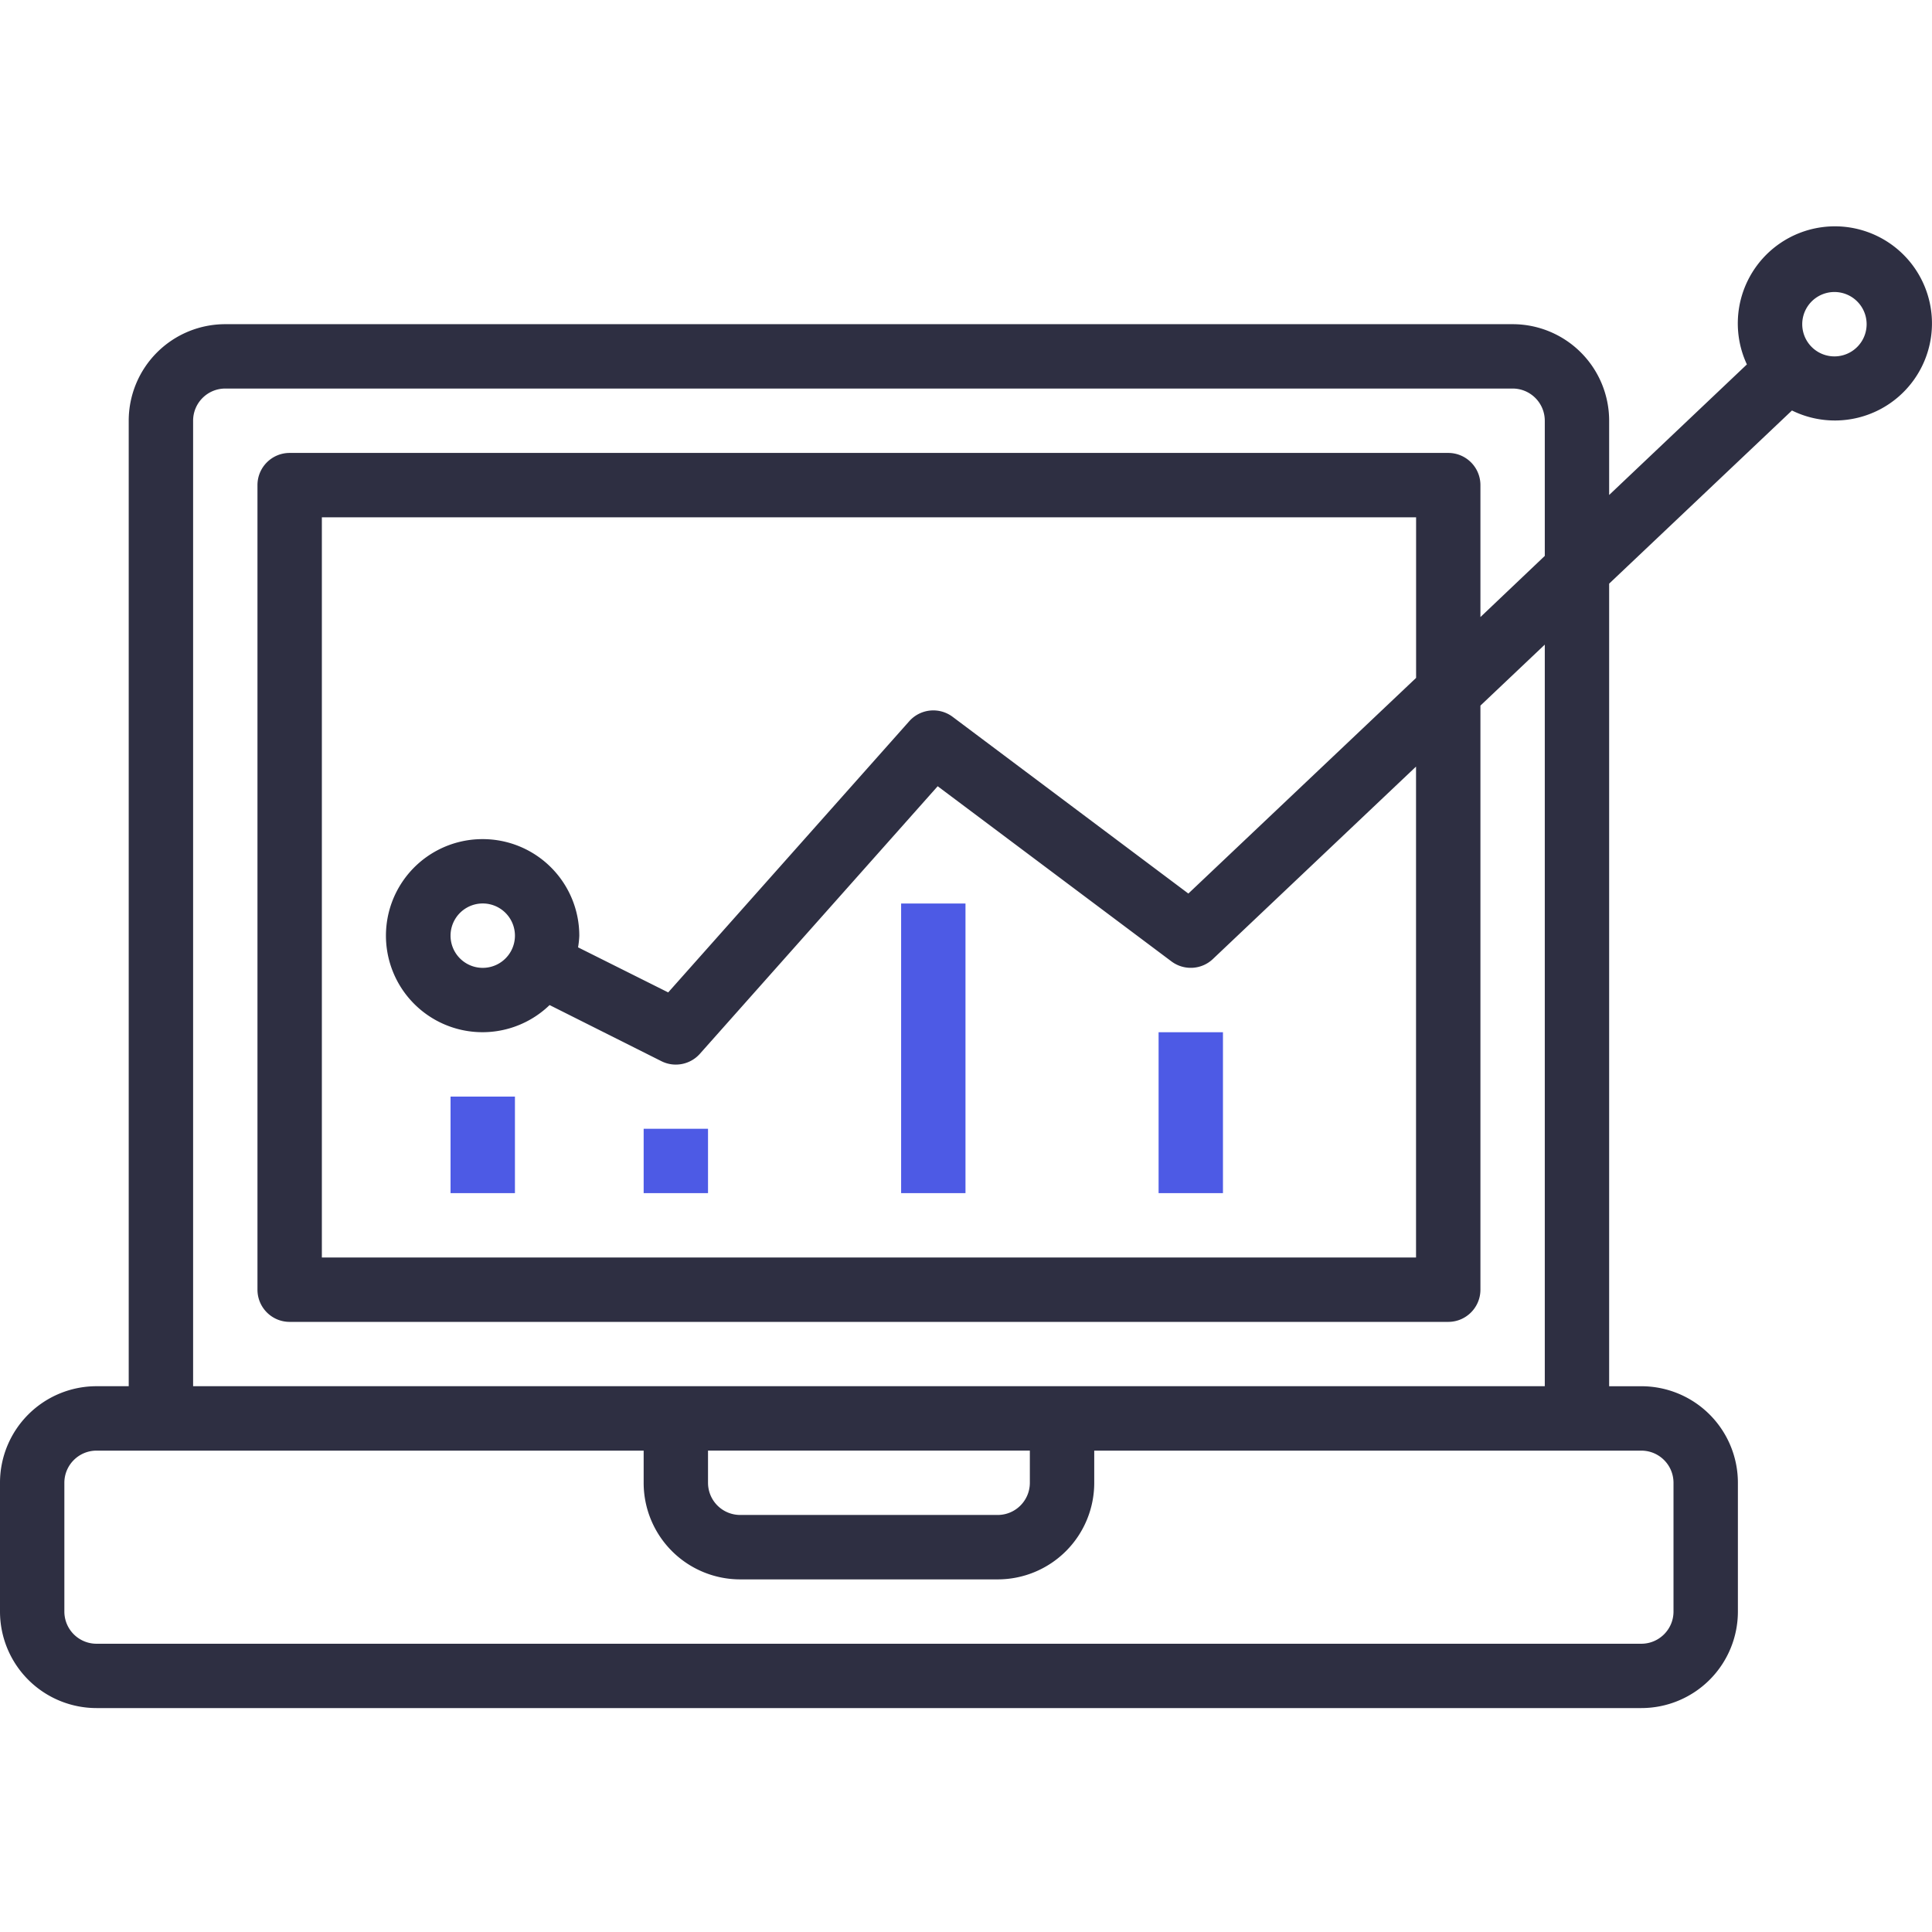 <svg width="64" height="64" fill="none" xmlns="http://www.w3.org/2000/svg"><g clip-path="url(#clip0_297080_1794)"><path d="M29.851 29.93h2.132v9.594h-2.132V29.93zM38.38 34.194h2.132v5.33H38.38v-5.33zM21.322 37.392h2.132v2.132h-2.132v-2.132zM14.925 36.326h2.133v3.198h-2.133v-3.198z" fill="#4D5AE5"/><path d="M3.198 56.582h51.173a3.198 3.198 0 003.199-3.198v-4.265a3.198 3.198 0 00-3.199-3.198h-1.066V19.334l6.056-5.736a3.216 3.216 0 10-1.493-1.526l-4.563 4.325v-2.46a3.198 3.198 0 00-3.198-3.198H7.463a3.198 3.198 0 00-3.199 3.199V45.92H3.198A3.198 3.198 0 000 49.119v4.265a3.198 3.198 0 003.198 3.198zm57.57-46.909a1.066 1.066 0 110 2.133 1.066 1.066 0 010-2.133zM6.397 13.938c0-.59.477-1.067 1.066-1.067h42.644c.589 0 1.066.478 1.066 1.067v4.477l-2.132 2.026V16.07c0-.589-.477-1.066-1.066-1.066H9.595c-.589 0-1.066.477-1.066 1.066v26.652c0 .59.477 1.067 1.066 1.067h38.38c.589 0 1.066-.478 1.066-1.067V23.374l2.132-2.02V45.92H6.397V13.938zm9.595 13.859a3.198 3.198 0 102.214 5.497l3.706 1.86c.43.215.953.114 1.273-.246l7.877-8.863 7.744 5.803c.416.311.996.278 1.372-.079l6.73-6.375v16.262H10.662v-24.52H46.91v5.32L39.366 29.6l-7.81-5.855a1.067 1.067 0 00-1.435.145l-7.986 8.985-2.986-1.493c.022-.128.036-.257.041-.387a3.199 3.199 0 00-3.198-3.198zm1.066 3.198a1.066 1.066 0 11-2.133 0 1.066 1.066 0 012.133 0zm6.396 17.058h10.661v1.066c0 .589-.477 1.066-1.066 1.066H24.52a1.066 1.066 0 01-1.066-1.066v-1.066zM2.132 49.12c0-.589.478-1.066 1.066-1.066h18.124v1.066a3.198 3.198 0 003.198 3.199h8.53a3.198 3.198 0 003.198-3.199v-1.066H54.37c.59 0 1.067.477 1.067 1.066v4.265c0 .588-.478 1.066-1.067 1.066H3.198a1.066 1.066 0 01-1.066-1.066v-4.265z" fill="#2E2F42"/></g><defs><clipPath id="clip0_297080_1794"><path fill="#fff" d="M0 0h64v64H0z"/></clipPath></defs></svg>